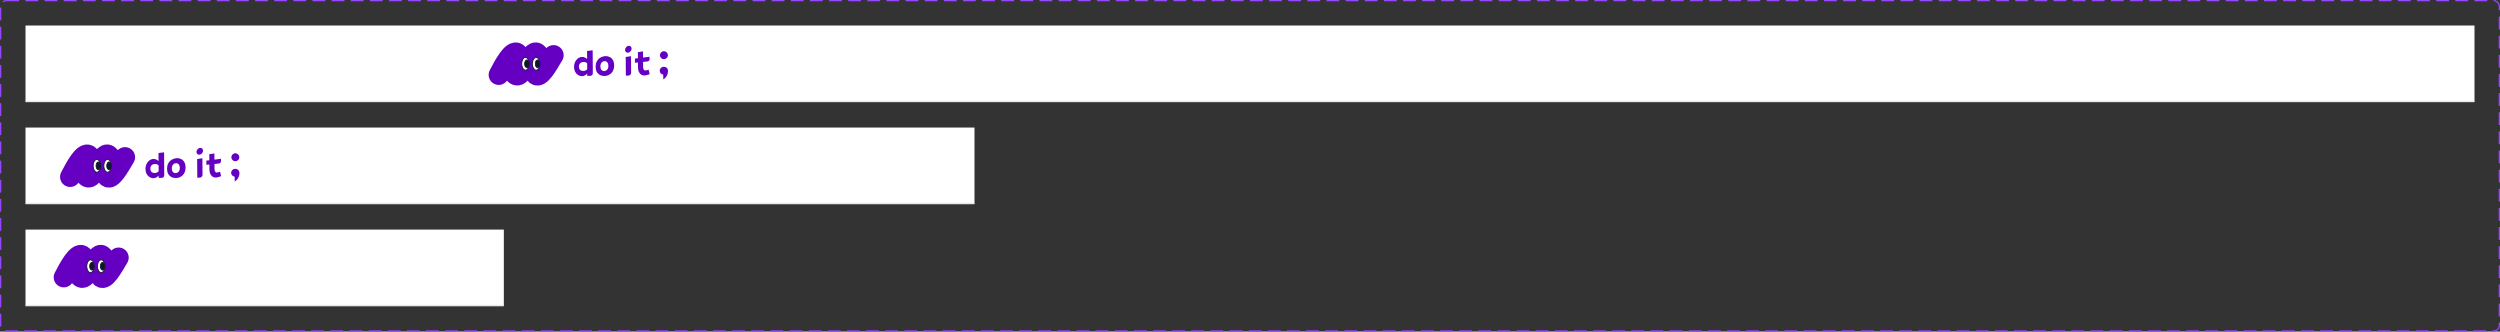 <svg width="1960" height="260" viewBox="0 0 1960 260" fill="none" xmlns="http://www.w3.org/2000/svg">
<rect x="0" y="0" width="1960" height="260" fill="#333333" stroke="none"/>
<rect x="0.5" y="0.5" width="1959" height="259" rx="4.5" stroke="#9747FF" stroke-dasharray="10 5"/>
<mask id="path-2-inside-1_73_655" fill="white">
<path d="M20 20H1940V80H20V20Z"/>
</mask>
<path d="M20 20H1940V80H20V20Z" fill="white"/>
<path d="M1940 79H20V81H1940V79Z" fill="#E2E8F0" mask="url(#path-2-inside-1_73_655)"/>
<g clip-path="url(#clip0_73_655)">
<path d="M391 58.675C394.876 51.15 401.427 38.962 405.487 41.528C410.562 44.735 398.105 54.604 404.103 58.675C410.101 62.747 415.637 37.827 421.082 41.528C426.526 45.229 415.822 54.974 420.067 58.675C423.462 61.636 429.294 51.239 434 43.262" stroke="#6500C3" stroke-width="15.816" stroke-linecap="round"/>
<path d="M411.942 45.018C412.675 45.018 413.393 45.509 413.945 46.419C414.492 47.323 414.841 48.593 414.841 50.012C414.841 51.431 414.492 52.7 413.945 53.603C413.393 54.513 412.675 55.005 411.942 55.005C411.208 55.005 410.49 54.513 409.939 53.603C409.391 52.7 409.042 51.431 409.042 50.012C409.042 48.593 409.391 47.323 409.939 46.419C410.49 45.509 411.208 45.018 411.942 45.018Z" fill="white" stroke="#0F172A" stroke-width="0.644"/>
<path d="M413.069 46.951C413.494 46.951 413.93 47.23 414.276 47.789C414.619 48.342 414.841 49.127 414.841 50.011C414.841 50.895 414.619 51.68 414.276 52.234C413.93 52.792 413.494 53.072 413.069 53.072C412.643 53.072 412.208 52.792 411.863 52.234C411.52 51.68 411.297 50.895 411.297 50.011C411.297 49.127 411.52 48.342 411.863 47.789C412.208 47.23 412.643 46.951 413.069 46.951Z" fill="#0F172A" stroke="#0F172A" stroke-width="0.644"/>
<path d="M420.318 45.018C421.052 45.018 421.77 45.509 422.321 46.419C422.869 47.323 423.218 48.593 423.218 50.012C423.218 51.431 422.869 52.7 422.321 53.603C421.77 54.513 421.052 55.005 420.318 55.005C419.585 55.005 418.867 54.513 418.315 53.603C417.768 52.7 417.419 51.431 417.419 50.012C417.419 48.593 417.768 47.323 418.315 46.419C418.867 45.509 419.585 45.018 420.318 45.018Z" fill="white" stroke="#0F172A" stroke-width="0.644"/>
<path d="M421.446 46.951C421.871 46.951 422.307 47.23 422.653 47.789C422.995 48.342 423.218 49.127 423.218 50.011C423.218 50.895 422.995 51.68 422.653 52.234C422.307 52.792 421.871 53.072 421.446 53.072C421.02 53.072 420.585 52.792 420.24 52.234C419.897 51.68 419.674 50.895 419.674 50.011C419.674 49.127 419.897 48.342 420.24 47.789C420.585 47.23 421.02 46.951 421.446 46.951Z" fill="#0F172A" stroke="#0F172A" stroke-width="0.644"/>
<path fill-rule="evenodd" clip-rule="evenodd" d="M520.488 46.381C522.227 46.37 523.632 44.985 523.621 43.297C523.609 41.558 522.185 40.153 520.446 40.164C518.757 40.176 517.392 41.599 517.404 43.339C517.415 45.027 518.799 46.393 520.488 46.381Z" fill="#6500C3"/>
<path fill-rule="evenodd" clip-rule="evenodd" d="M523.561 54.571C523.264 53.565 522.45 52.368 520.262 52.383C518.573 52.394 517.205 53.778 517.216 55.467C517.227 57.049 518.432 58.349 519.989 58.498L520.014 62.251L520.491 61.947C522.98 60.367 524.184 56.683 523.561 54.571Z" fill="#6500C3"/>
<path d="M460.33 49.657C459.643 48.937 458.787 48.58 457.763 48.587C456.398 48.596 455.408 48.944 454.794 49.631C454.18 50.318 453.876 51.205 453.884 52.293C453.89 53.295 454.173 54.104 454.732 54.719C455.291 55.334 456.168 55.638 457.362 55.63C457.938 55.626 458.492 55.505 459.024 55.266C459.556 55.028 460.001 54.694 460.361 54.265L460.33 49.657ZM450.045 52.479C450.036 51.135 450.283 49.885 450.788 48.73C451.292 47.574 452.011 46.631 452.945 45.899C453.9 45.146 455.006 44.712 456.264 44.597C456.904 44.55 457.587 44.684 458.315 44.999C459.063 45.293 459.728 45.725 460.308 46.298L460.265 39.962L464.645 39.42L464.767 57.468C464.77 58.001 464.581 58.461 464.2 58.848C463.819 59.256 463.351 59.461 462.796 59.465L460.396 59.481L460.384 57.625C459.897 58.226 459.292 58.721 458.57 59.109C457.868 59.498 457.166 59.695 456.462 59.7C455.203 59.708 454.081 59.385 453.095 58.73C452.131 58.097 451.378 57.238 450.838 56.154C450.318 55.048 450.054 53.823 450.045 52.479ZM474.066 47.933C473.106 47.94 472.298 48.318 471.641 49.069C471.006 49.82 470.693 50.825 470.702 52.084C470.709 53.236 470.982 54.13 471.52 54.766C472.079 55.403 472.785 55.718 473.638 55.712C474.598 55.706 475.396 55.338 476.031 54.608C476.666 53.878 476.979 52.874 476.971 51.594C476.963 50.42 476.679 49.516 476.12 48.879C475.583 48.243 474.898 47.928 474.066 47.933ZM466.959 52.365C466.949 50.829 467.228 49.472 467.796 48.295C468.386 47.118 469.19 46.174 470.209 45.463C471.228 44.752 472.388 44.296 473.688 44.096C474.114 44.029 474.509 43.994 474.871 43.992C476.109 43.983 477.22 44.253 478.205 44.801C479.211 45.349 480.006 46.165 480.589 47.249C481.173 48.333 481.47 49.665 481.48 51.243C481.492 52.971 481.15 54.467 480.454 55.73C479.78 56.972 478.848 57.917 477.657 58.565C476.489 59.234 475.2 59.574 473.792 59.583C472.491 59.592 471.326 59.312 470.298 58.743C469.271 58.195 468.455 57.379 467.85 56.295C467.267 55.211 466.97 53.901 466.959 52.365ZM494.691 44.05L494.778 57.042C494.782 57.639 494.572 58.153 494.149 58.582C493.725 59.033 493.204 59.261 492.585 59.265L490.665 59.278L490.567 44.686L494.691 44.05ZM490.05 39.153C490.044 38.343 490.349 37.605 490.963 36.939C491.577 36.274 492.279 35.938 493.068 35.933C493.666 35.929 494.158 36.128 494.544 36.531C494.952 36.934 495.159 37.455 495.163 38.095C495.168 38.927 494.864 39.665 494.25 40.309C493.635 40.953 492.923 41.278 492.112 41.284C491.536 41.288 491.044 41.088 490.636 40.685C490.25 40.283 490.054 39.772 490.05 39.153ZM509.338 58.128C508.828 58.366 507.966 58.628 506.752 58.914L505.985 59.111C505.836 59.154 505.569 59.178 505.185 59.18C504.716 59.183 504.236 59.123 503.744 58.998C503.274 58.873 502.867 58.684 502.524 58.43C501.023 57.267 500.243 55.427 500.183 52.91L500.157 48.974L497.79 49.214L497.768 45.918L500.134 45.646L500.102 40.878L504.098 40.307L504.131 45.139L509.247 44.496L509.259 46.384C509.263 46.854 509.105 47.26 508.788 47.604C508.491 47.947 508.109 48.142 507.64 48.187L504.154 48.563L504.18 52.371C504.184 52.989 504.284 53.554 504.479 54.065C504.674 54.554 504.943 54.926 505.287 55.179C505.394 55.243 505.543 55.274 505.735 55.272C506.076 55.27 506.524 55.203 507.078 55.071C507.653 54.918 508.143 54.776 508.547 54.645L509.338 58.128Z" fill="#6500C3"/>
</g>
<mask id="path-12-inside-2_73_655" fill="white">
<path d="M20 100H764V160H20V100Z"/>
</mask>
<path d="M20 100H764V160H20V100Z" fill="white"/>
<path d="M764 159H20V161H764V159Z" fill="#E2E8F0" mask="url(#path-12-inside-2_73_655)"/>
<g clip-path="url(#clip1_73_655)">
<path d="M55 138.676C58.876 131.15 65.427 118.962 69.487 121.528C74.562 124.735 62.105 134.605 68.103 138.676C74.101 142.747 79.637 117.827 85.082 121.528C90.526 125.229 79.822 134.975 84.067 138.676C87.462 141.636 93.294 131.24 98 123.262" stroke="#6500C3" stroke-width="15.816" stroke-linecap="round"/>
<path d="M75.942 125.018C76.675 125.018 77.393 125.51 77.945 126.419C78.492 127.323 78.841 128.593 78.841 130.012C78.841 131.431 78.492 132.7 77.945 133.604C77.393 134.513 76.675 135.005 75.942 135.005C75.208 135.005 74.49 134.513 73.939 133.604C73.391 132.7 73.042 131.431 73.042 130.012C73.042 128.593 73.391 127.323 73.939 126.419C74.49 125.51 75.208 125.018 75.942 125.018Z" fill="white" stroke="#0F172A" stroke-width="0.644"/>
<path d="M77.069 126.951C77.494 126.951 77.93 127.23 78.276 127.789C78.618 128.342 78.841 129.127 78.841 130.011C78.841 130.895 78.618 131.68 78.276 132.234C77.93 132.792 77.494 133.072 77.069 133.072C76.643 133.072 76.208 132.792 75.863 132.234C75.52 131.68 75.297 130.895 75.297 130.011C75.297 129.127 75.52 128.342 75.863 127.789C76.208 127.231 76.644 126.951 77.069 126.951Z" fill="#0F172A" stroke="#0F172A" stroke-width="0.644"/>
<path d="M84.318 125.018C85.052 125.018 85.77 125.51 86.321 126.419C86.869 127.323 87.218 128.593 87.218 130.012C87.218 131.431 86.869 132.7 86.321 133.604C85.77 134.513 85.052 135.005 84.318 135.005C83.585 135.005 82.867 134.513 82.315 133.604C81.768 132.7 81.419 131.431 81.419 130.012C81.419 128.593 81.768 127.323 82.315 126.419C82.867 125.51 83.585 125.018 84.318 125.018Z" fill="white" stroke="#0F172A" stroke-width="0.644"/>
<path d="M85.446 126.951C85.871 126.951 86.307 127.23 86.653 127.789C86.995 128.342 87.218 129.127 87.218 130.011C87.218 130.895 86.995 131.68 86.653 132.234C86.307 132.792 85.871 133.072 85.446 133.072C85.02 133.072 84.585 132.792 84.24 132.234C83.897 131.68 83.674 130.895 83.674 130.011C83.674 129.127 83.897 128.342 84.24 127.789C84.585 127.231 85.02 126.951 85.446 126.951Z" fill="#0F172A" stroke="#0F172A" stroke-width="0.644"/>
<path fill-rule="evenodd" clip-rule="evenodd" d="M184.488 126.381C186.227 126.369 187.632 124.985 187.621 123.297C187.609 121.557 186.185 120.152 184.446 120.164C182.757 120.175 181.392 121.599 181.404 123.338C181.415 125.027 182.799 126.393 184.488 126.381Z" fill="#6500C3"/>
<path fill-rule="evenodd" clip-rule="evenodd" d="M187.561 134.571C187.264 133.565 186.45 132.368 184.262 132.383C182.573 132.394 181.205 133.778 181.216 135.467C181.227 137.049 182.432 138.349 183.989 138.498L184.014 142.251L184.491 141.947C186.98 140.366 188.184 136.683 187.561 134.571Z" fill="#6500C3"/>
<path d="M124.33 129.657C123.643 128.937 122.787 128.58 121.763 128.587C120.398 128.596 119.408 128.944 118.794 129.631C118.18 130.318 117.876 131.205 117.884 132.293C117.89 133.296 118.173 134.104 118.732 134.719C119.291 135.334 120.168 135.638 121.362 135.63C121.938 135.626 122.492 135.505 123.024 135.266C123.556 135.028 124.001 134.694 124.361 134.265L124.33 129.657ZM114.045 132.479C114.036 131.135 114.283 129.885 114.788 128.73C115.292 127.574 116.011 126.631 116.945 125.899C117.9 125.146 119.006 124.712 120.264 124.597C120.904 124.55 121.587 124.684 122.315 124.999C123.063 125.293 123.728 125.725 124.308 126.298L124.265 119.962L128.645 119.42L128.767 137.468C128.77 138.001 128.581 138.461 128.2 138.848C127.819 139.256 127.351 139.461 126.796 139.465L124.396 139.481L124.384 137.625C123.897 138.226 123.292 138.721 122.57 139.11C121.868 139.498 121.166 139.695 120.462 139.7C119.203 139.708 118.081 139.385 117.095 138.73C116.131 138.097 115.378 137.238 114.838 136.153C114.318 135.048 114.054 133.823 114.045 132.479ZM138.066 127.933C137.106 127.94 136.298 128.318 135.641 129.069C135.006 129.82 134.693 130.825 134.702 132.084C134.709 133.236 134.982 134.13 135.52 134.766C136.079 135.403 136.785 135.718 137.638 135.712C138.598 135.706 139.396 135.338 140.031 134.608C140.666 133.878 140.979 132.874 140.971 131.594C140.963 130.42 140.679 129.516 140.12 128.879C139.583 128.243 138.898 127.928 138.066 127.933ZM130.959 132.365C130.949 130.829 131.228 129.472 131.796 128.295C132.386 127.118 133.19 126.174 134.209 125.463C135.228 124.752 136.388 124.296 137.688 124.096C138.114 124.029 138.509 123.994 138.871 123.992C140.109 123.983 141.22 124.253 142.205 124.801C143.211 125.349 144.006 126.165 144.589 127.249C145.173 128.333 145.47 129.665 145.48 131.243C145.492 132.971 145.15 134.467 144.454 135.73C143.78 136.972 142.848 137.917 141.657 138.565C140.489 139.234 139.2 139.574 137.792 139.583C136.491 139.592 135.326 139.312 134.298 138.743C133.271 138.195 132.455 137.379 131.85 136.295C131.267 135.211 130.97 133.901 130.959 132.365ZM158.691 124.05L158.778 137.042C158.782 137.639 158.572 138.153 158.149 138.582C157.725 139.033 157.204 139.261 156.585 139.265L154.665 139.278L154.567 124.686L158.691 124.05ZM154.05 119.153C154.044 118.343 154.349 117.605 154.963 116.939C155.577 116.274 156.279 115.938 157.068 115.933C157.666 115.929 158.158 116.128 158.544 116.531C158.952 116.934 159.159 117.455 159.163 118.095C159.168 118.927 158.864 119.665 158.25 120.309C157.635 120.953 156.923 121.278 156.112 121.284C155.536 121.287 155.044 121.088 154.636 120.686C154.25 120.283 154.054 119.772 154.05 119.153ZM173.338 138.128C172.828 138.366 171.966 138.628 170.752 138.914L169.985 139.111C169.836 139.154 169.569 139.178 169.185 139.18C168.716 139.183 168.236 139.122 167.744 138.998C167.274 138.873 166.867 138.684 166.524 138.43C165.023 137.267 164.243 135.427 164.183 132.91L164.157 128.974L161.79 129.214L161.768 125.918L164.134 125.646L164.102 120.878L168.098 120.307L168.131 125.139L173.247 124.496L173.259 126.384C173.263 126.854 173.105 127.26 172.788 127.604C172.491 127.947 172.109 128.142 171.64 128.187L168.154 128.563L168.18 132.371C168.184 132.989 168.284 133.554 168.479 134.065C168.674 134.554 168.943 134.926 169.287 135.179C169.394 135.243 169.543 135.274 169.735 135.272C170.076 135.27 170.524 135.203 171.078 135.071C171.653 134.918 172.143 134.776 172.547 134.645L173.338 138.128Z" fill="#6500C3"/>
</g>
<mask id="path-22-inside-3_73_655" fill="white">
<path d="M20 180H395V240H20V180Z"/>
</mask>
<path d="M20 180H395V240H20V180Z" fill="white"/>
<path d="M395 239H20V241H395V239Z" fill="#E2E8F0" mask="url(#path-22-inside-3_73_655)"/>
<path d="M50 217.39C53.876 209.865 60.427 197.676 64.487 200.242C69.562 203.45 57.105 213.319 63.103 217.39C69.101 221.461 74.637 196.541 80.082 200.242C85.526 203.943 74.822 213.689 79.067 217.39C82.462 220.351 88.294 209.954 93 201.976" stroke="#6500C3" stroke-width="15.816" stroke-linecap="round"/>
<path d="M70.942 203.732C71.675 203.732 72.393 204.224 72.945 205.134C73.492 206.037 73.841 207.307 73.841 208.726C73.841 210.145 73.492 211.415 72.945 212.318C72.393 213.228 71.675 213.72 70.942 213.72C70.208 213.72 69.49 213.228 68.939 212.318C68.391 211.415 68.042 210.145 68.042 208.726C68.042 207.307 68.391 206.037 68.939 205.134C69.49 204.224 70.208 203.732 70.942 203.732Z" fill="white" stroke="#0F172A" stroke-width="0.644"/>
<path d="M72.069 205.665C72.494 205.665 72.93 205.945 73.276 206.503C73.618 207.057 73.841 207.842 73.841 208.726C73.841 209.61 73.618 210.395 73.276 210.948C72.93 211.507 72.494 211.786 72.069 211.786C71.643 211.786 71.208 211.507 70.863 210.948C70.52 210.395 70.297 209.61 70.297 208.726C70.297 207.842 70.52 207.057 70.863 206.503C71.208 205.945 71.644 205.665 72.069 205.665Z" fill="#0F172A" stroke="#0F172A" stroke-width="0.644"/>
<path d="M79.318 203.732C80.052 203.732 80.77 204.224 81.321 205.134C81.869 206.037 82.218 207.307 82.218 208.726C82.218 210.145 81.869 211.415 81.321 212.318C80.77 213.228 80.052 213.72 79.318 213.72C78.585 213.72 77.867 213.228 77.315 212.318C76.768 211.415 76.419 210.145 76.419 208.726C76.419 207.307 76.768 206.037 77.315 205.134C77.867 204.224 78.585 203.732 79.318 203.732Z" fill="white" stroke="#0F172A" stroke-width="0.644"/>
<path d="M80.446 205.665C80.871 205.665 81.307 205.945 81.653 206.503C81.995 207.057 82.218 207.842 82.218 208.726C82.218 209.61 81.995 210.395 81.653 210.948C81.307 211.507 80.871 211.786 80.446 211.786C80.02 211.786 79.585 211.507 79.24 210.948C78.897 210.395 78.674 209.61 78.674 208.726C78.674 207.842 78.897 207.057 79.24 206.503C79.585 205.945 80.02 205.665 80.446 205.665Z" fill="#0F172A" stroke="#0F172A" stroke-width="0.644"/>
<defs>
<clipPath id="clip0_73_655">
<rect width="151" height="40" fill="white" transform="translate(380 30)"/>
</clipPath>
<clipPath id="clip1_73_655">
<rect width="151" height="40" fill="white" transform="translate(44 110)"/>
</clipPath>
</defs>
</svg>
